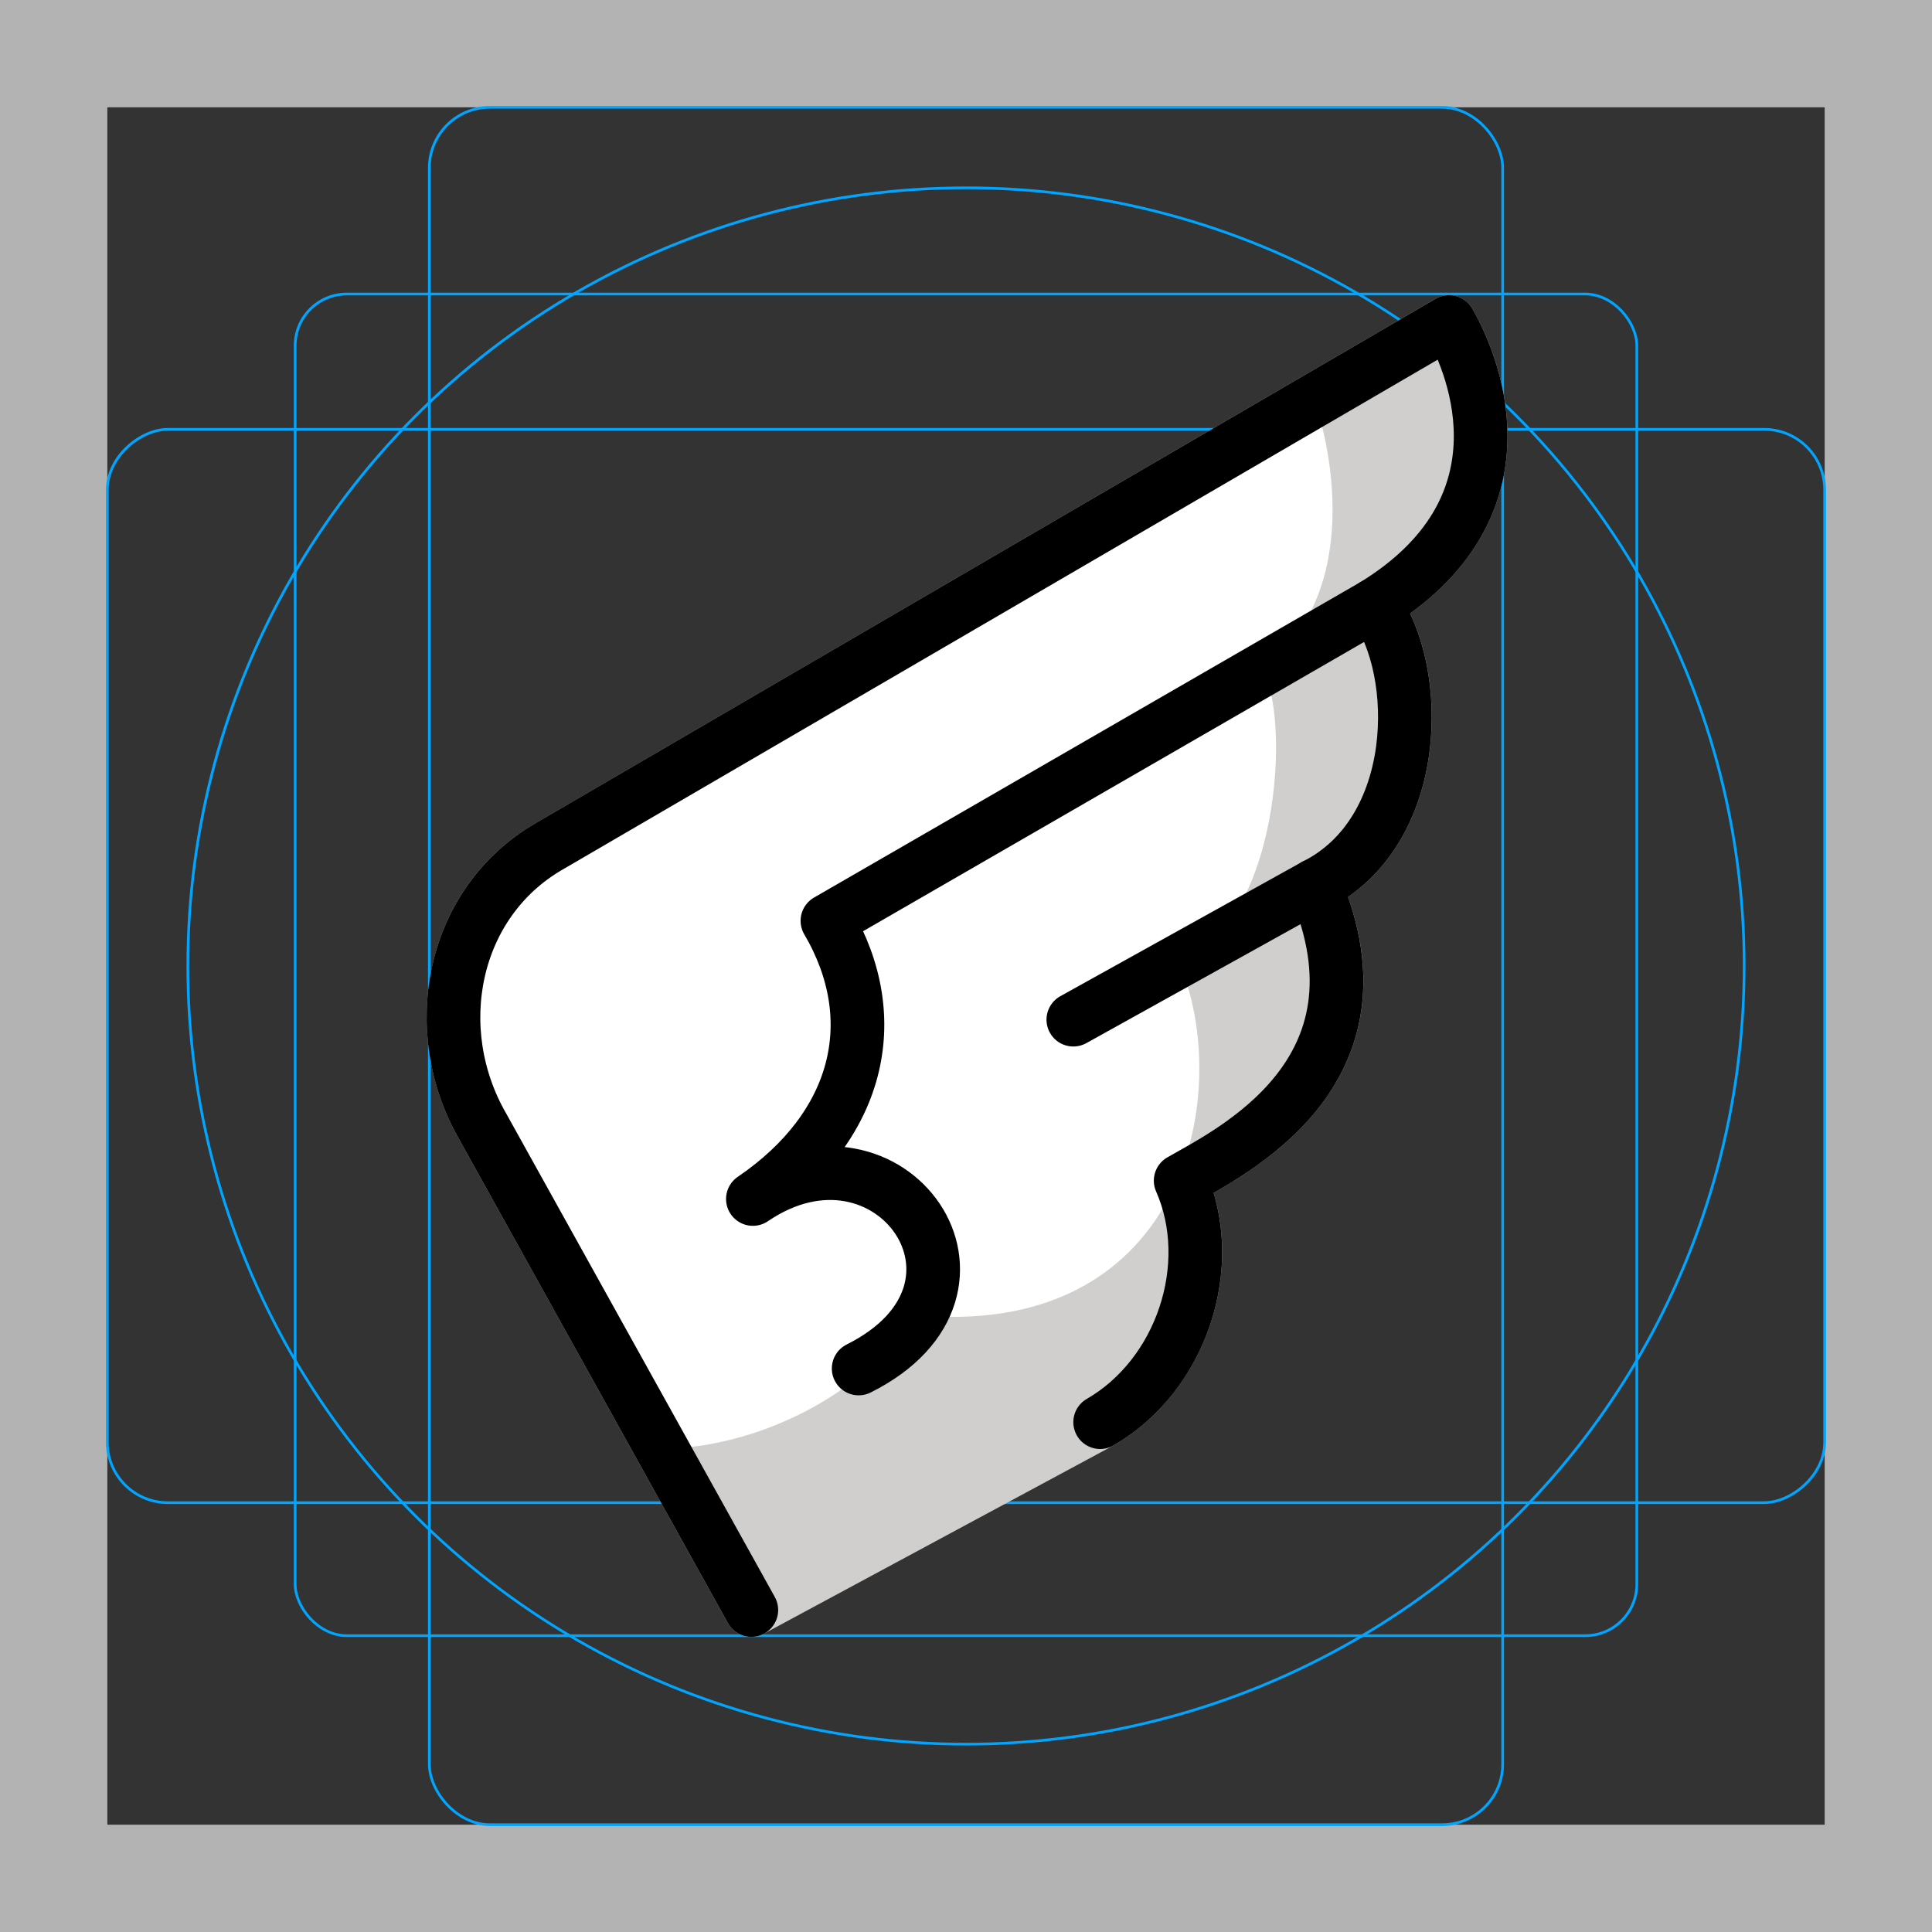 <?xml version="1.0" encoding="UTF-8"?>
<svg id="emoji" xmlns="http://www.w3.org/2000/svg" viewBox="0 0 72 72">
  <rect x="0" y="0" width="72" height="72" fill="#333333" stroke="none"/>
  <g id="grid">
    <path d="m68,4v64H4V4h64m4-4H0v72h72V0h0Z" fill="#b3b3b3"/>
    <rect x="11" y="10.958" width="50" height="50" rx="1.923" ry="1.923" fill="none" stroke="#00a5ff" stroke-miterlimit="10" stroke-width=".1"/>
    <rect x="16" y="4" width="40" height="64" rx="2.254" ry="2.254" fill="none" stroke="#00a5ff" stroke-miterlimit="10" stroke-width=".1"/>
    <rect x="16" y="4" width="40" height="64" rx="2.254" ry="2.254" transform="translate(72) rotate(90)" fill="none" stroke="#00a5ff" stroke-miterlimit="10" stroke-width=".1"/>
    <circle cx="36" cy="36" r="29" fill="none" stroke="#00a5ff" stroke-miterlimit="10" stroke-width=".1"/>
  </g>
  <g id="color">
    <path d="m51.21,22.55c1.79,2.45,1.79,8.45-2.21,10.45.57,1.33.81,2.51.81,3.56,0,4.49-4.34,6.59-5.81,7.44,1.39,3.14.04,7.24-3,9l-13,7-10-18c-2.09-3.63-1.16-8.37,2.47-10.46L54,12c1.05,1.81,3,7-2.79,10.55Z" fill="#d0cfce" stroke="#d0cfce" stroke-linecap="round" stroke-linejoin="round" stroke-width="2"/>
    <path d="m18,42l6.663,11.983c3.337.017,7.62-1.945,9.336-4.983,10,1,12-8,10-13,4-2,4-10,3-11,4-3,2.421-8.895,2-10l-29,17c-3.63,2.1-4.09,6.37-2,10Z" fill="#fff"/>
  </g>
  <g id="line">
    <path d="m51.209,22.553c1.79,2.447,1.79,8.447-2.209,10.447l-9,5" fill="none" stroke="#000" stroke-linecap="round" stroke-linejoin="round" stroke-width="2"/>
    <path d="m41,53c3.043-1.757,4.386-5.856,3-9h0c1.814-1.047,8-4,5-11" fill="none" stroke="#000" stroke-linecap="round" stroke-linejoin="round" stroke-width="2"/>
    <path d="m32,51c6-3,1.153-9.785-3.942-6.317,3.942-2.683,4.942-6.683,2.778-10.367l20.374-11.763c5.79-3.553,3.838-8.739,2.791-10.553L20.468,31.539c-3.628,2.095-4.563,6.833-2.468,10.461l10,18" fill="none" stroke="#000" stroke-linecap="round" stroke-linejoin="round" stroke-width="2"/>
  </g>
</svg>